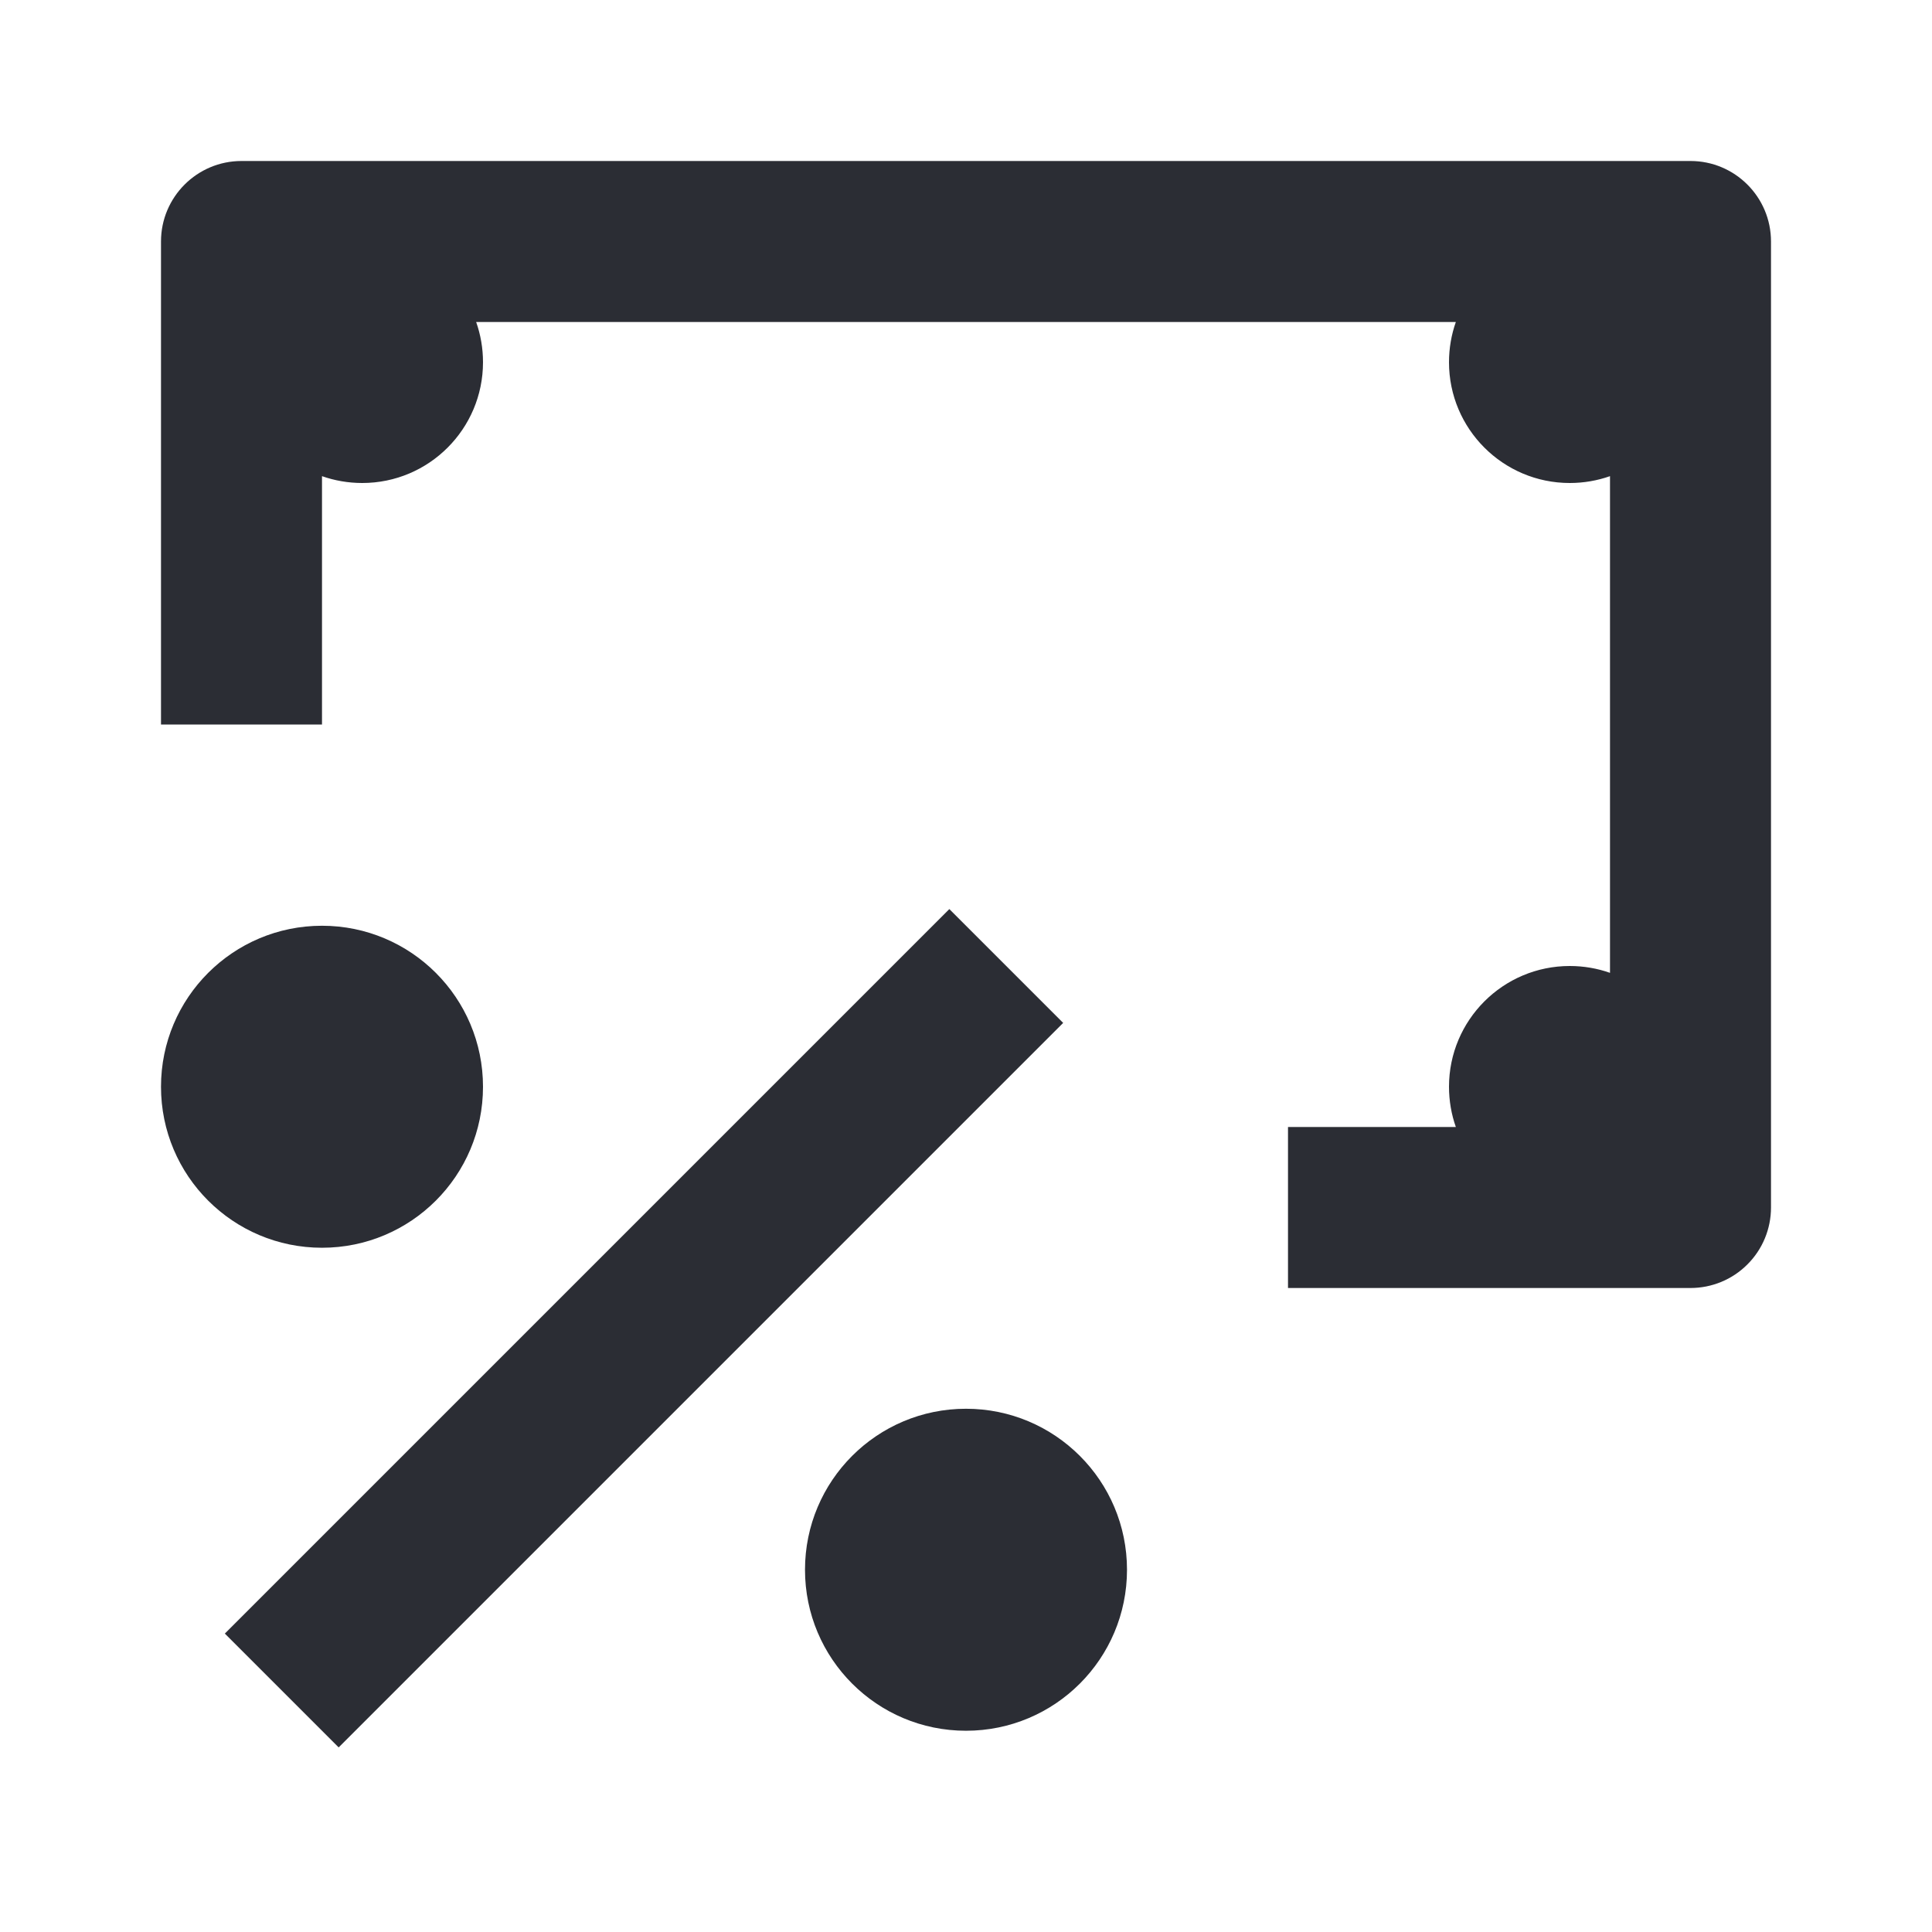 <svg width="24" height="24" viewBox="0 0 24 24" fill="none" xmlns="http://www.w3.org/2000/svg">
<path d="M21 2C21.552 2 22 2.448 22 3V15C22 15.265 21.895 15.52 21.707 15.707C21.52 15.895 21.265 16 21 16L16 16V14L18.085 14C18.03 13.844 18 13.675 18 13.5C18 12.672 18.672 12 19.5 12C19.675 12 19.844 12.03 20 12.085V5.915C19.844 5.97 19.675 6 19.5 6C18.672 6 18 5.328 18 4.5C18 4.325 18.03 4.156 18.085 4L5.915 4C5.97 4.156 6 4.325 6 4.5C6 5.328 5.328 6 4.5 6C4.325 6 4.156 5.97 4 5.915V9H2L2 3C2 2.448 2.448 2 3 2H21Z" fill="#2B2D34"/>
<path d="M12 17.5C10.895 17.5 10 18.395 10 19.5C10 20.605 10.895 21.5 12 21.5C13.105 21.5 14 20.605 14 19.5C14 18.395 13.105 17.5 12 17.5Z" fill="#2B2D34"/>
<path d="M2 13.5C2 12.395 2.895 11.5 4 11.5C5.105 11.5 6 12.395 6 13.5C6 14.605 5.105 15.5 4 15.5C2.895 15.5 2 14.605 2 13.5Z" fill="#2B2D34"/>
<path d="M4.207 21.707L13.207 12.707L11.793 11.293L2.793 20.293L4.207 21.707Z" fill="#2B2D34"/>
</svg>
